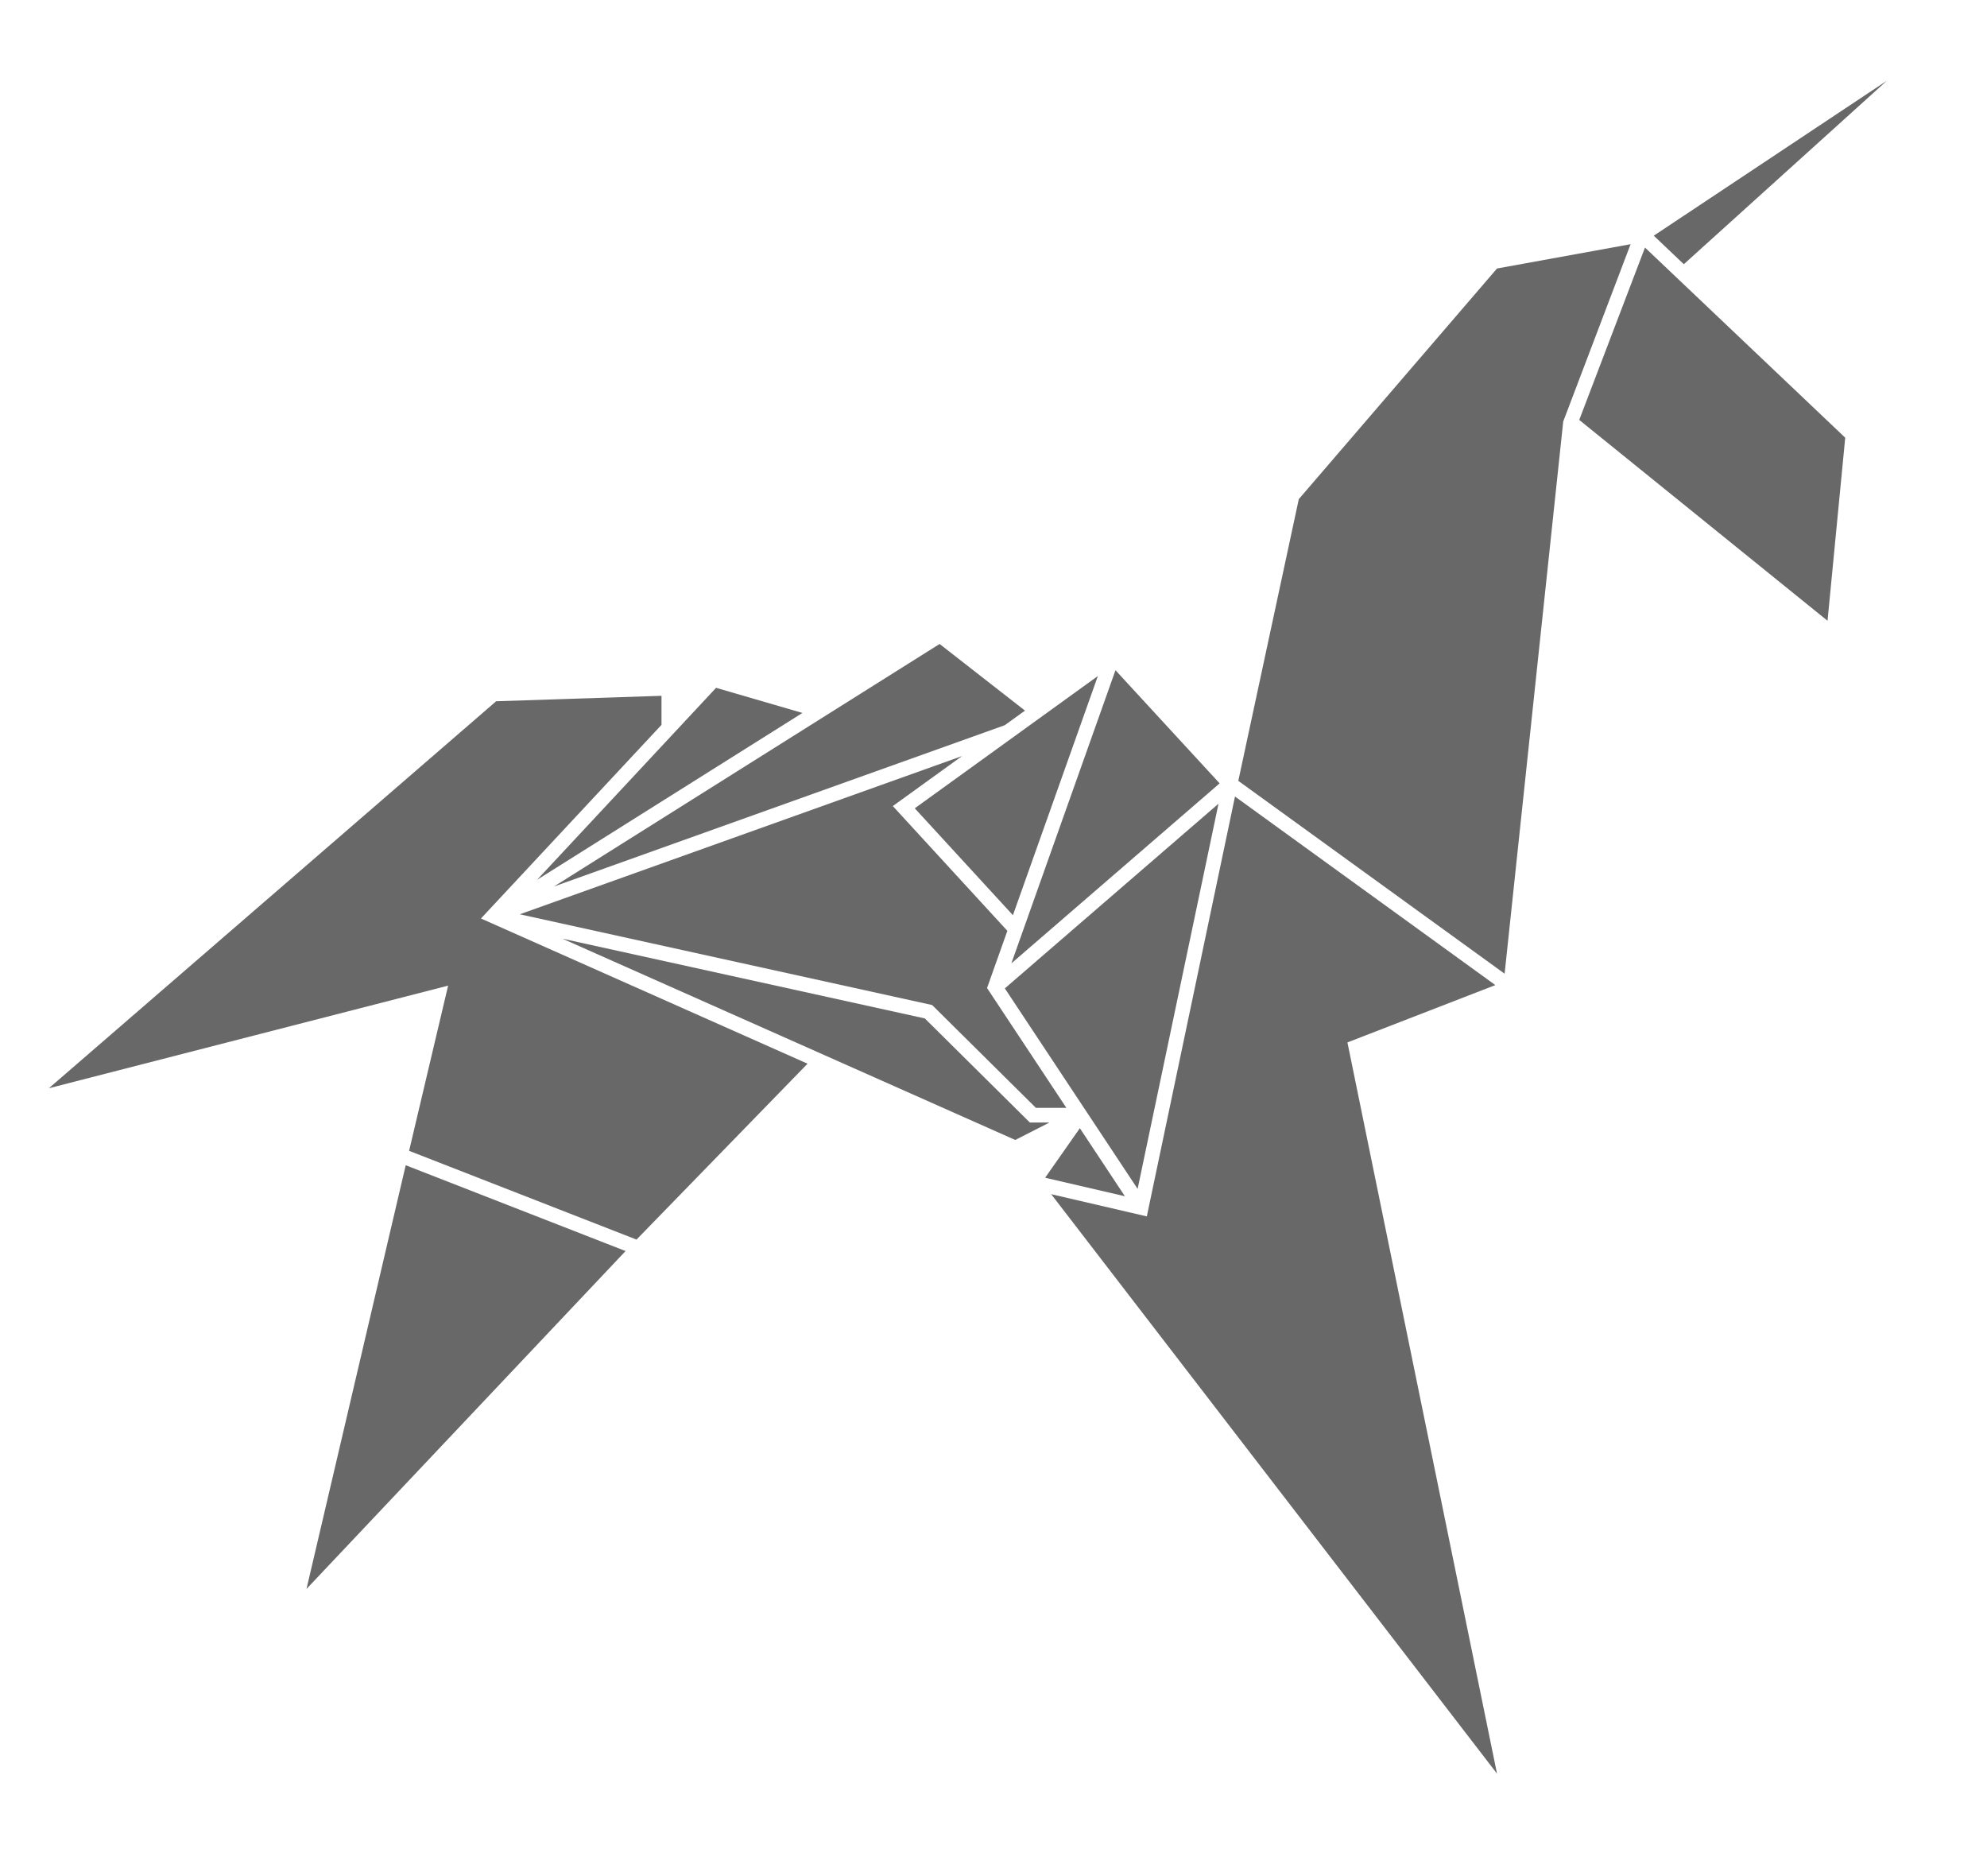 <svg xmlns="http://www.w3.org/2000/svg" viewBox="0 0 135.567 128">
    <defs>
        <style>
            .fill--grey {
                fill: #686868;
            }
        </style>
    </defs>
    <title>Unicorn Origami</title>
    <g class="fill--grey">
        <polygon points="107.747 28.646 112.233 16.888 125.894 29.859 124.687 42.347 107.747 28.646"/>
        <polygon points="128.734 5.508 114.882 18.024 112.832 16.078 128.734 5.508"/>
        <polygon points="102.655 66.423 84.486 53.267 88.613 34.05 102.137 18.316 111.25 16.659 106.654 28.754 102.655 66.423"/>
        <polygon points="78.244 82.979 84.26 54.337 102.023 67.2 91.931 71.111 102.137 120.994 71.72 81.464 78.244 82.979"/>
        <polygon points="68.557 67.425 83.135 54.827 77.616 81.103 68.557 67.425"/>
        <polygon points="76.106 45.721 83.212 53.439 69.002 65.719 76.106 45.721"/>
        <polygon points="71.306 80.342 73.675 76.963 76.749 81.605 71.306 80.342"/>
        <polygon points="62.412 55.14 74.904 46.117 69.108 62.433 62.412 55.14"/>
        <polygon points="35.464 62.37 65.639 51.576 60.914 54.987 68.729 63.499 67.343 67.401 72.756 75.575 70.677 75.575 63.595 68.56 35.464 62.37"/>
        <polygon points="69.931 48.475 68.553 49.471 37.797 60.474 64.106 43.93 69.931 48.475"/>
        <polygon points="48.856 46.921 54.747 48.635 36.642 60.018 48.856 46.921"/>
        <polygon points="71.603 76.575 69.268 77.765 38.377 64.035 63.097 69.474 70.264 76.575 71.603 76.575"/>
        <polygon points="3.334 74.237 33.851 47.838 45.132 47.466 45.132 49.448 32.814 62.657 55.097 72.562 43.427 84.561 27.912 78.506 30.574 67.237 3.334 74.237"/>
        <polygon points="27.681 79.489 42.681 85.343 20.911 108.393 27.681 79.489"/>
    </g>
</svg>